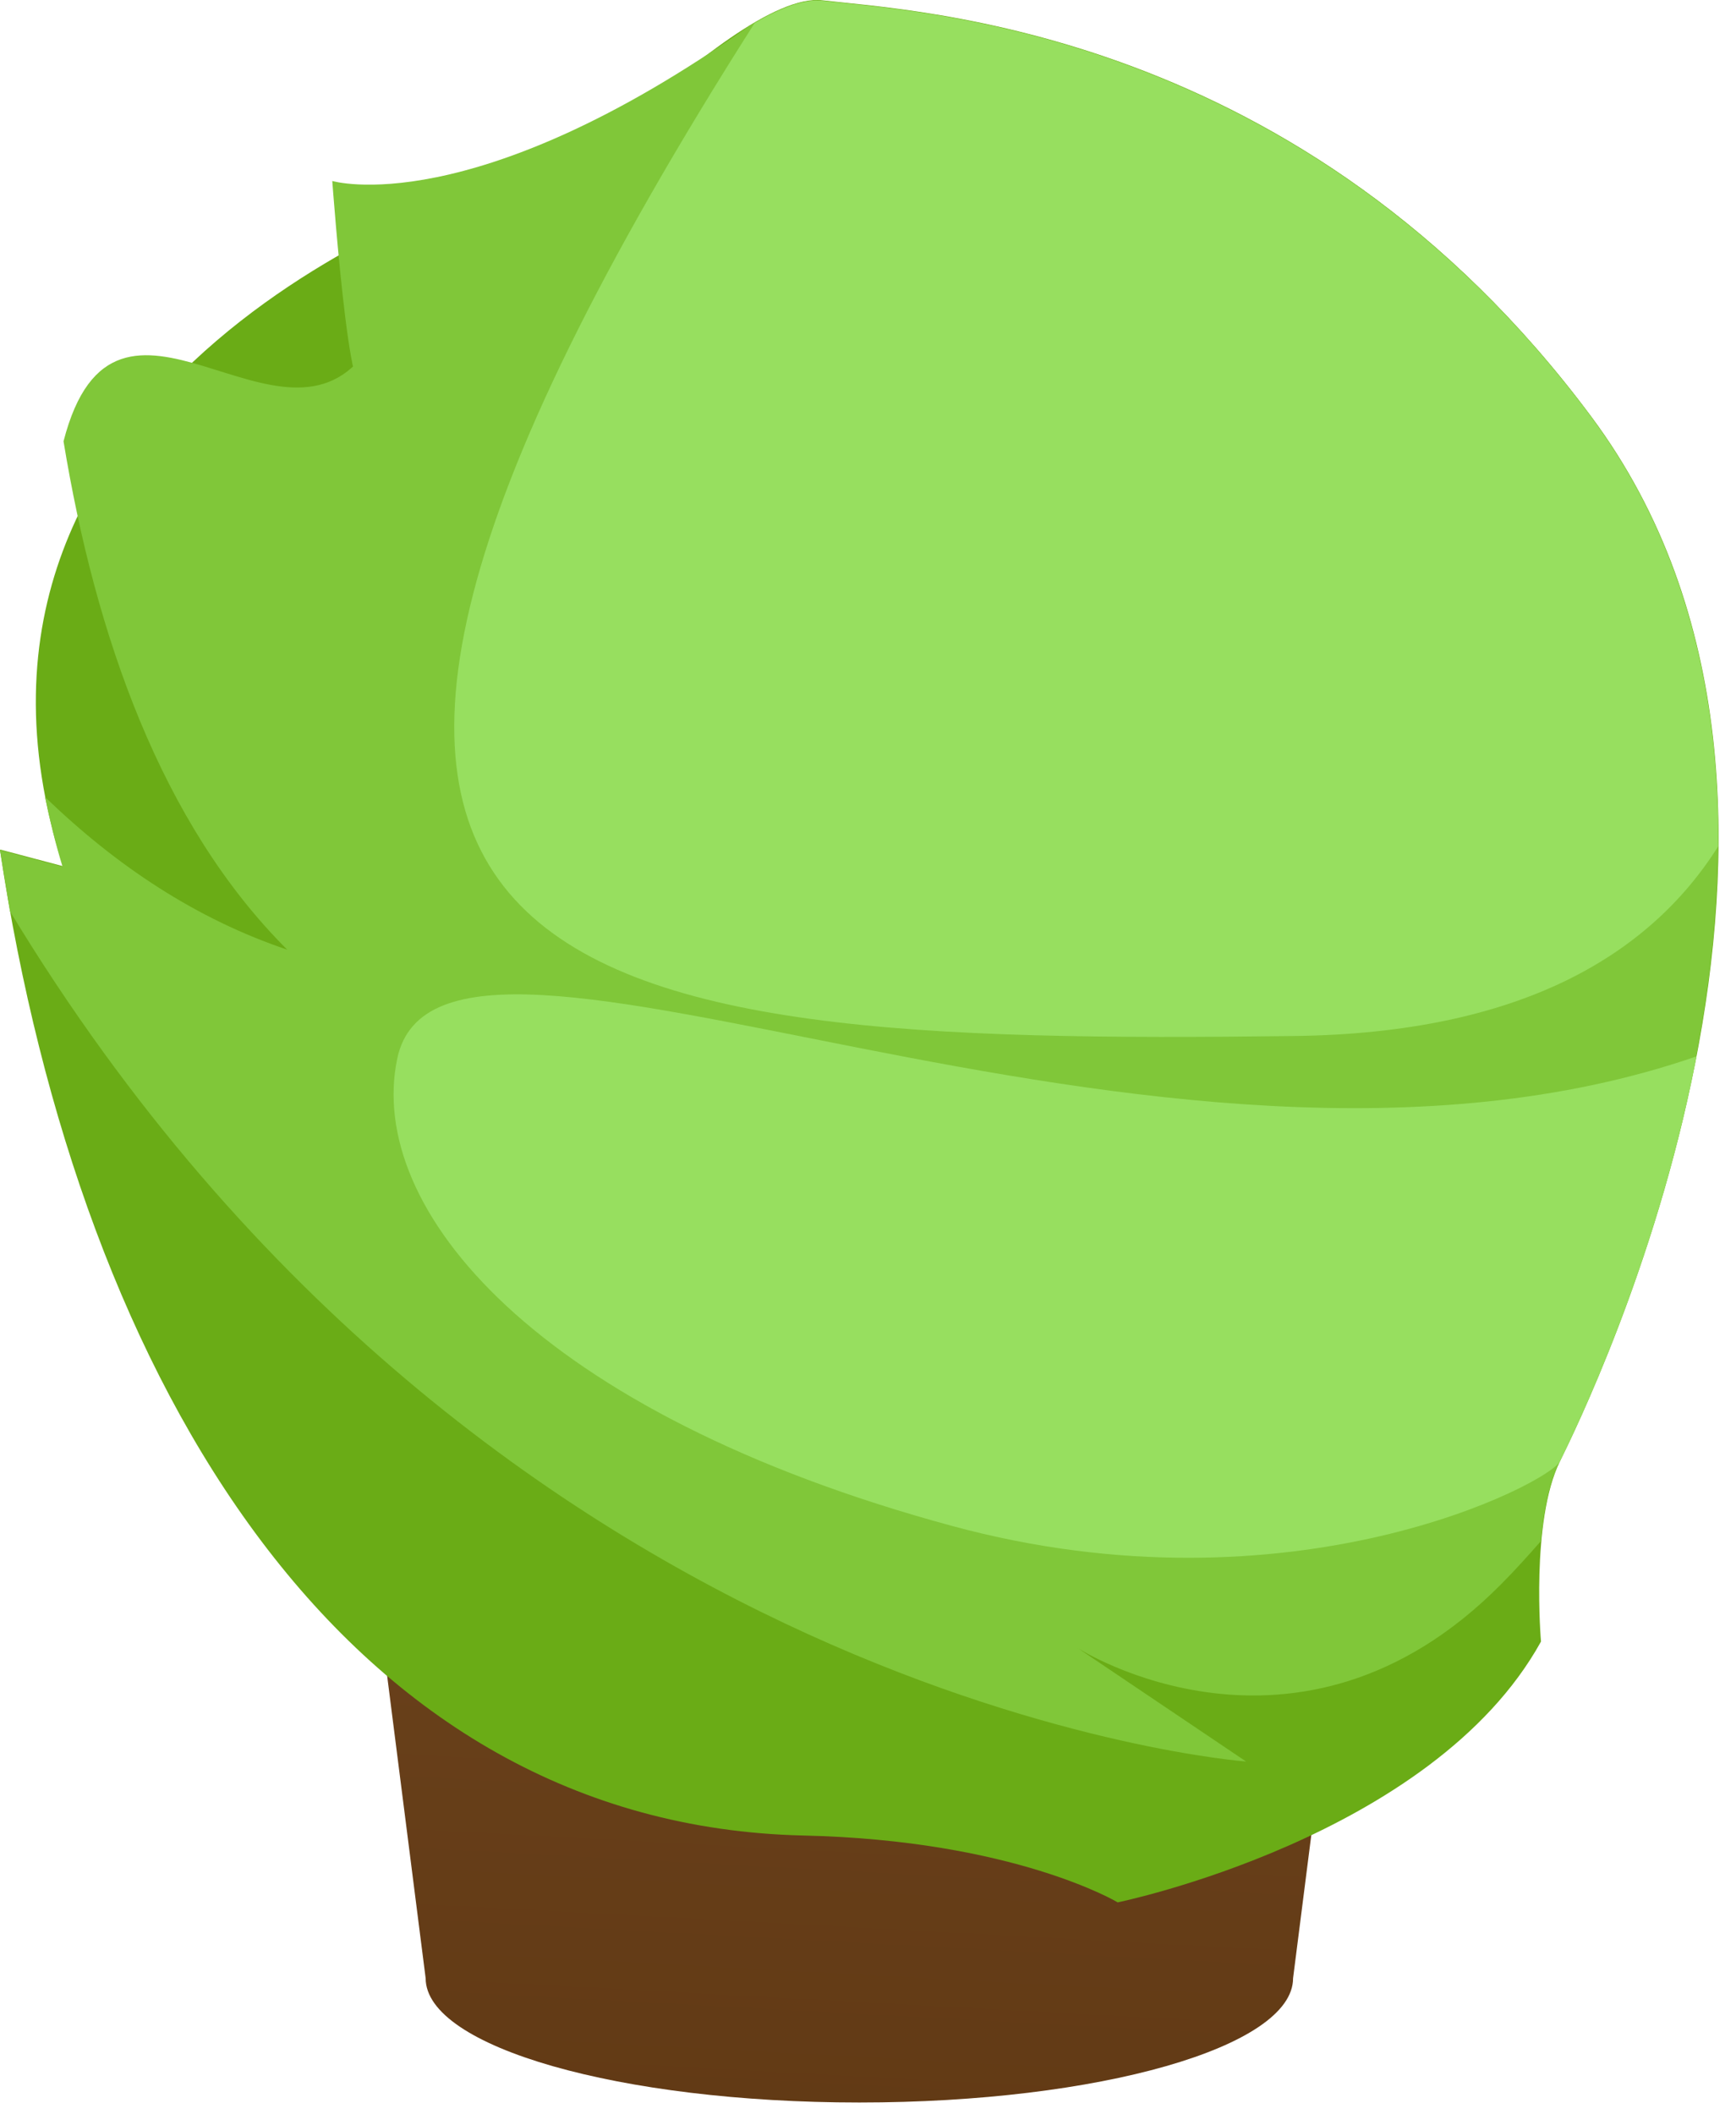 <svg width="69" height="84" viewBox="0 0 69 84" fill="none" xmlns="http://www.w3.org/2000/svg">
<g id="Group">
<path id="Vector" d="M15.034 63.804L16.918 78.594C16.918 81.326 24.643 83.53 34.157 83.53C43.671 83.53 51.395 81.326 51.395 78.594L53.279 63.804H15.034Z" fill="url(#paint0_linear_227_1018)"/>
<path id="Vector_2" d="M0 33.773C3.222 55.195 13.829 72.509 31.934 72.923C40.318 73.112 44.425 75.579 44.425 75.579C44.425 75.579 56.934 73.017 61.249 65.218C61.249 65.218 60.834 60.432 62.002 58.058C63.17 55.684 74.757 32.04 63.265 16.573C51.772 1.105 36.361 0.446 32.687 0.012C29.014 -0.421 19.16 10.77 19.16 10.77L19.424 7.416C19.424 7.416 -3.787 14.745 2.506 34.414L0.019 33.755L0 33.773Z" fill="#6AAC16"/>
<path id="Vector_3" d="M63.265 16.591C51.772 1.124 36.361 0.464 32.687 0.031C31.934 -0.063 30.935 0.332 29.805 1.011C18.746 8.848 13.207 7.19 13.207 7.19C13.207 7.19 14.092 19.361 14.658 13.822C11.266 18.852 4.597 9.489 2.525 17.533C3.787 25.201 6.387 32.718 11.417 37.73C7.837 36.524 4.653 34.433 1.79 31.663C1.978 32.586 2.204 33.51 2.487 34.433L0 33.773C0.132 34.583 0.264 35.394 0.396 36.204C19.499 67.761 49.53 69.984 49.53 69.984L42.842 65.481C42.842 65.481 51.584 71.076 59.647 62.956C60.175 62.429 60.703 61.845 61.249 61.223C61.343 60.093 61.569 58.925 61.984 58.077C63.152 55.703 74.738 32.059 63.246 16.591H63.265Z" fill="#80C739"/>
<path id="Vector_4" d="M68.295 33.604C68.333 27.745 67.07 21.716 63.265 16.591C51.772 1.124 36.361 0.464 32.687 0.031C31.99 -0.044 31.048 0.295 29.993 0.917C5.313 39.689 22.061 41.536 51.452 41.159C60.401 41.046 65.544 37.975 68.295 33.623V33.604Z" fill="#97DF5F"/>
<path id="Vector_5" d="M62.002 58.058C62.586 56.871 65.846 50.221 67.428 41.969C45.894 49.411 17.54 33.623 15.788 42.063C14.544 48.017 21.289 56.137 37.831 60.621C51.358 64.294 61.588 58.906 62.002 58.058Z" fill="#97DF5F"/>
</g>
<defs>
<linearGradient id="paint0_linear_227_1018" x1="35.702" y1="-34.277" x2="29.032" y2="89.615" gradientUnits="userSpaceOnUse">
<stop stop-color="#8C6239"/>
<stop offset="1" stop-color="#603813"/>
</linearGradient>
</defs>
</svg>
